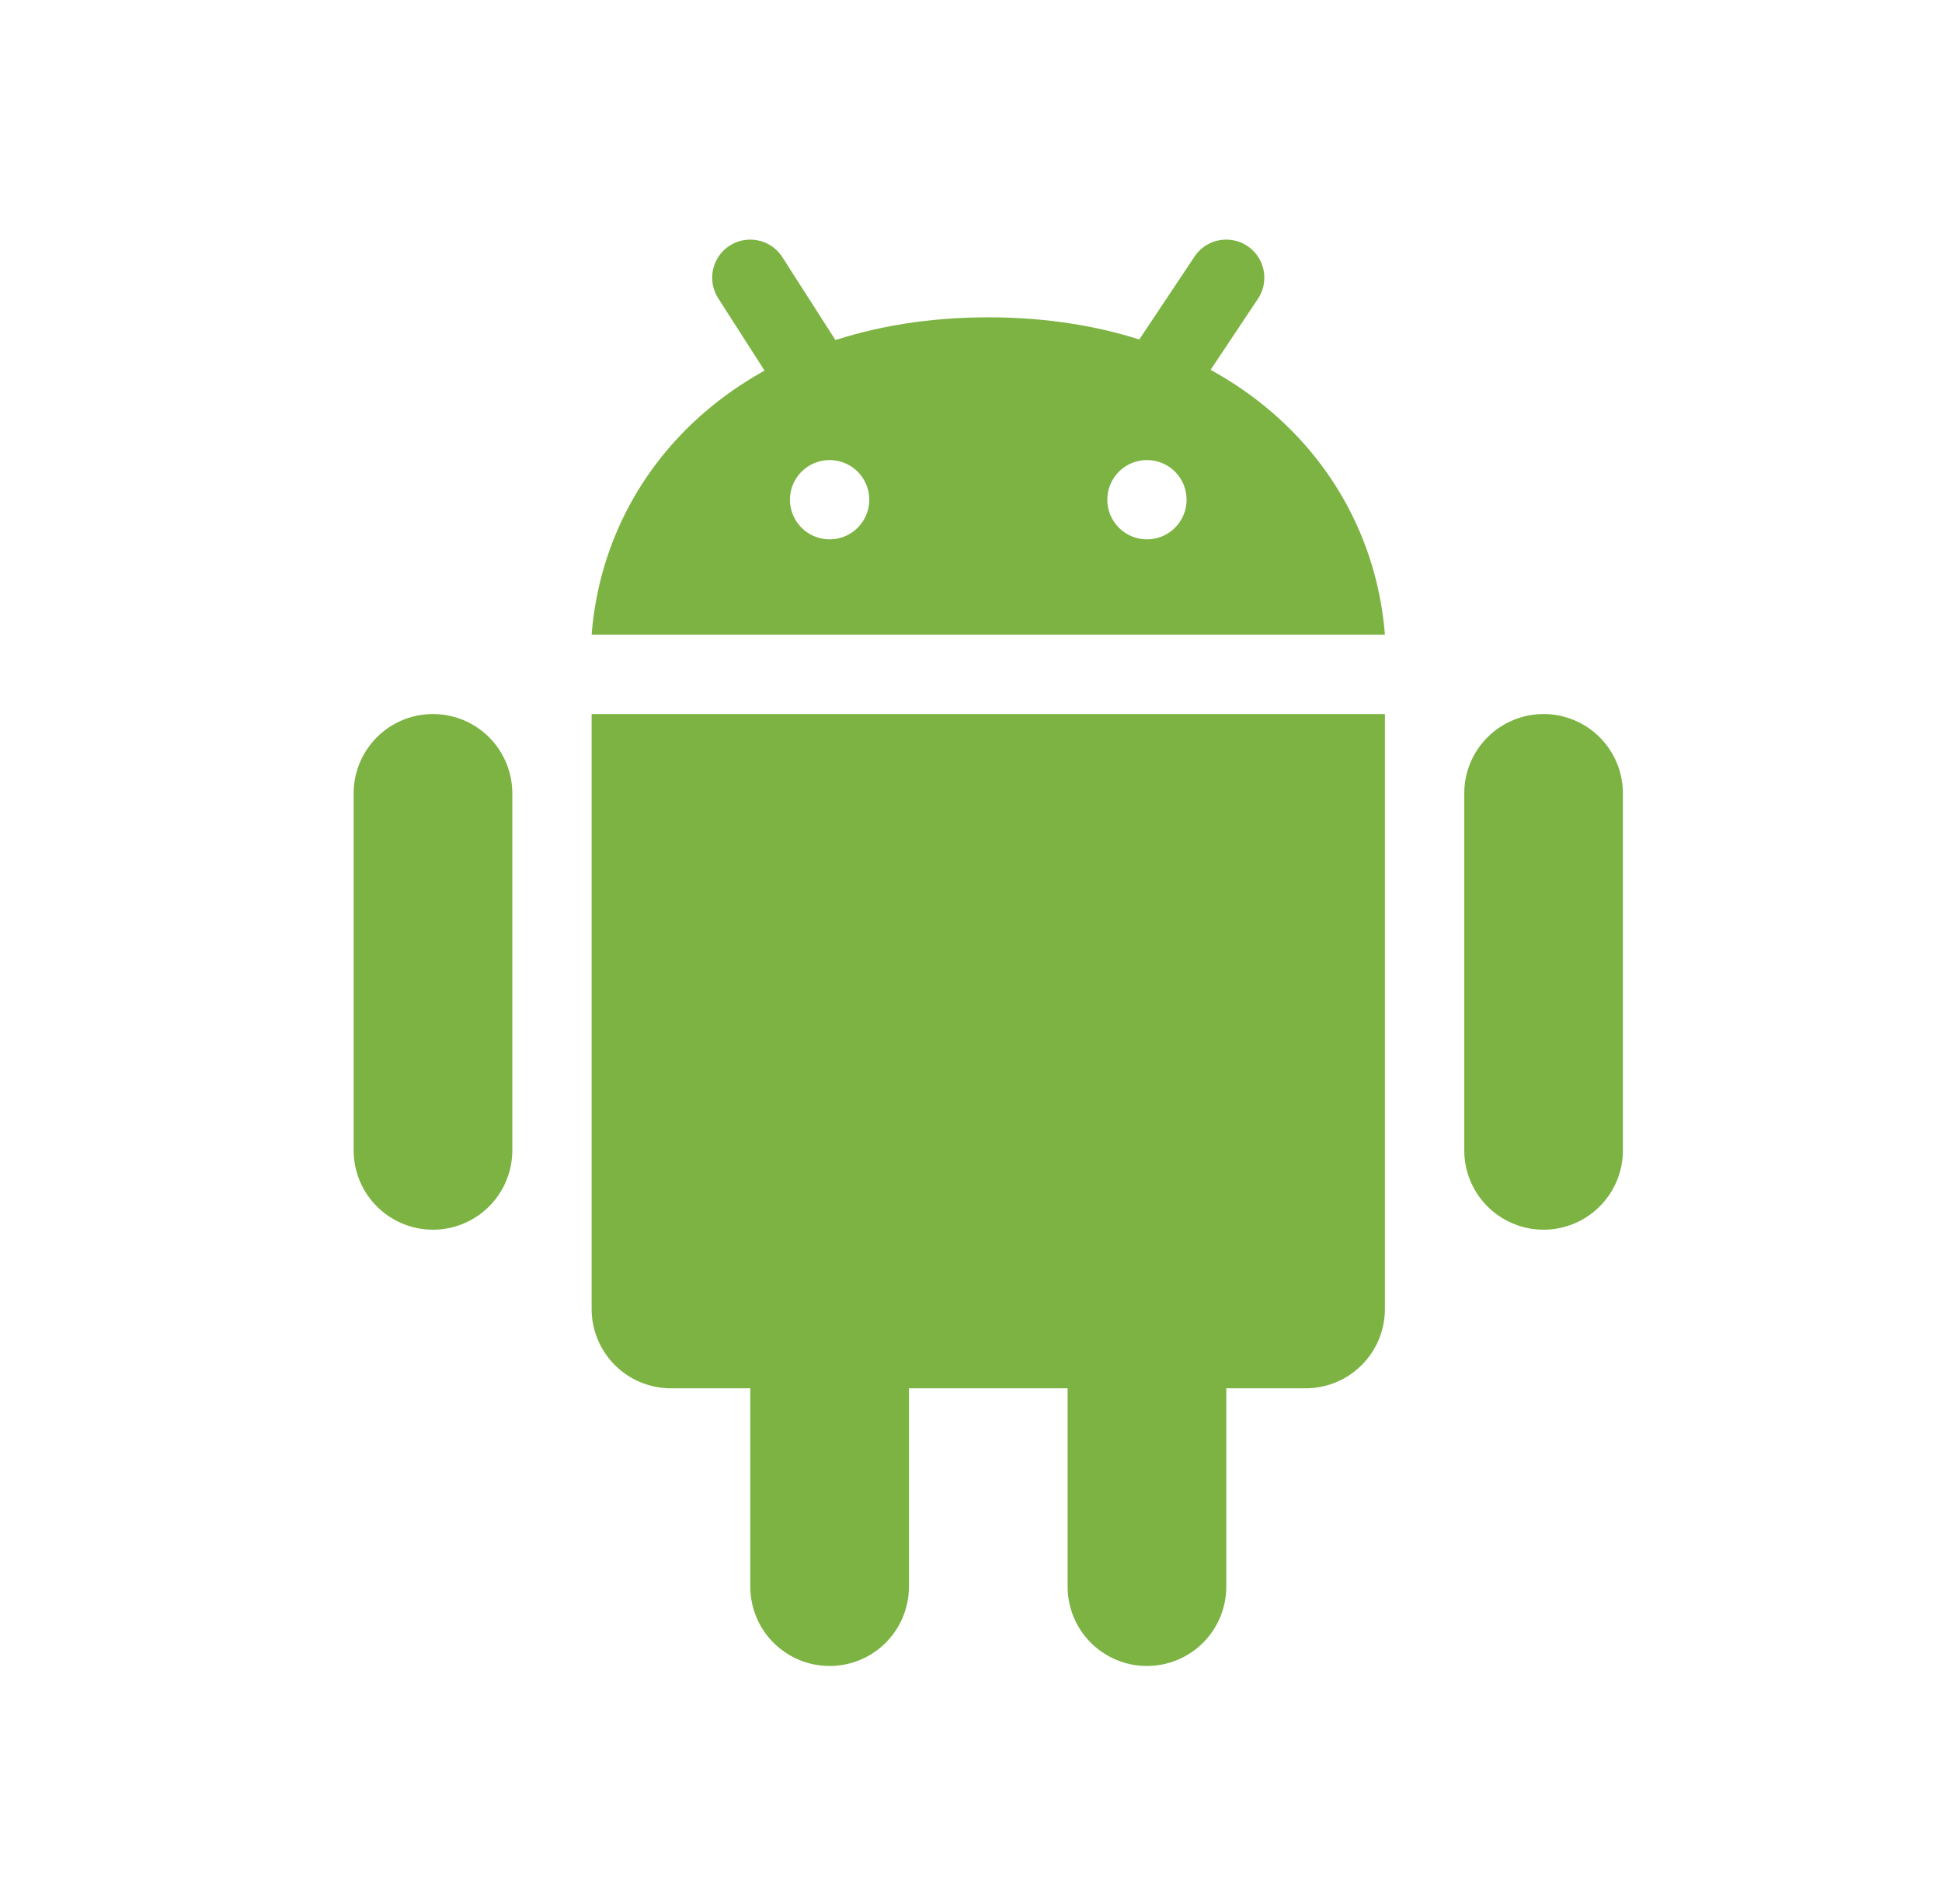 <svg width="51" height="50" viewBox="0 0 51 50" fill="none" xmlns="http://www.w3.org/2000/svg">
<path d="M13.454 30.209C13.454 30.762 13.234 31.292 12.844 31.682C12.453 32.073 11.923 32.293 11.37 32.293C10.818 32.293 10.288 32.073 9.897 31.682C9.507 31.292 9.287 30.762 9.287 30.209V20.834C9.287 20.282 9.507 19.752 9.897 19.361C10.288 18.971 10.818 18.751 11.37 18.751C11.923 18.751 12.453 18.971 12.844 19.361C13.234 19.752 13.454 20.282 13.454 20.834V30.209ZM42.62 30.209C42.62 30.762 42.401 31.292 42.01 31.682C41.62 32.073 41.09 32.293 40.537 32.293C39.985 32.293 39.455 32.073 39.064 31.682C38.673 31.292 38.454 30.762 38.454 30.209V20.834C38.454 20.282 38.673 19.752 39.064 19.361C39.455 18.971 39.985 18.751 40.537 18.751C41.09 18.751 41.62 18.971 42.01 19.361C42.401 19.752 42.62 20.282 42.62 20.834V30.209ZM23.87 41.667C23.87 42.219 23.651 42.749 23.26 43.14C22.869 43.53 22.34 43.75 21.787 43.75C21.235 43.75 20.705 43.53 20.314 43.14C19.923 42.749 19.704 42.219 19.704 41.667V32.292C19.704 31.739 19.923 31.209 20.314 30.819C20.705 30.428 21.235 30.208 21.787 30.208C22.34 30.208 22.869 30.428 23.26 30.819C23.651 31.209 23.87 31.739 23.87 32.292V41.667ZM32.204 41.667C32.204 42.219 31.984 42.749 31.594 43.14C31.203 43.53 30.673 43.75 30.12 43.75C29.568 43.75 29.038 43.53 28.647 43.14C28.257 42.749 28.037 42.219 28.037 41.667V32.292C28.037 31.739 28.257 31.209 28.647 30.819C29.038 30.428 29.568 30.208 30.12 30.208C30.673 30.208 31.203 30.428 31.594 30.819C31.984 31.209 32.204 31.739 32.204 32.292V41.667Z" fill="#7CB342"/>
<path d="M15.537 18.751V34.375C15.537 34.927 15.757 35.457 16.147 35.848C16.538 36.239 17.068 36.458 17.62 36.458H34.287C34.84 36.458 35.37 36.239 35.76 35.848C36.151 35.457 36.37 34.927 36.37 34.375V18.751H15.537ZM25.954 8.333C19.704 8.333 15.896 12.13 15.537 16.666H36.37C36.01 12.13 32.204 8.333 25.954 8.333ZM21.787 14.164C21.511 14.164 21.246 14.055 21.05 13.859C20.855 13.664 20.745 13.399 20.745 13.123C20.745 12.846 20.855 12.581 21.05 12.386C21.246 12.191 21.511 12.081 21.787 12.081C22.063 12.081 22.328 12.191 22.524 12.386C22.719 12.581 22.829 12.846 22.829 13.123C22.829 13.399 22.719 13.664 22.524 13.859C22.328 14.055 22.063 14.164 21.787 14.164ZM30.12 14.164C29.844 14.164 29.579 14.055 29.384 13.859C29.189 13.664 29.079 13.399 29.079 13.123C29.079 12.846 29.189 12.581 29.384 12.386C29.579 12.191 29.844 12.081 30.12 12.081C30.397 12.081 30.662 12.191 30.857 12.386C31.052 12.581 31.162 12.846 31.162 13.123C31.162 13.399 31.052 13.664 30.857 13.859C30.662 14.055 30.397 14.164 30.12 14.164Z" fill="#7CB342"/>
<path d="M32.203 7.292L30.468 9.895M19.703 7.292L21.092 9.461" stroke="#7CB342" stroke-width="2" stroke-linecap="round"/>
</svg>
